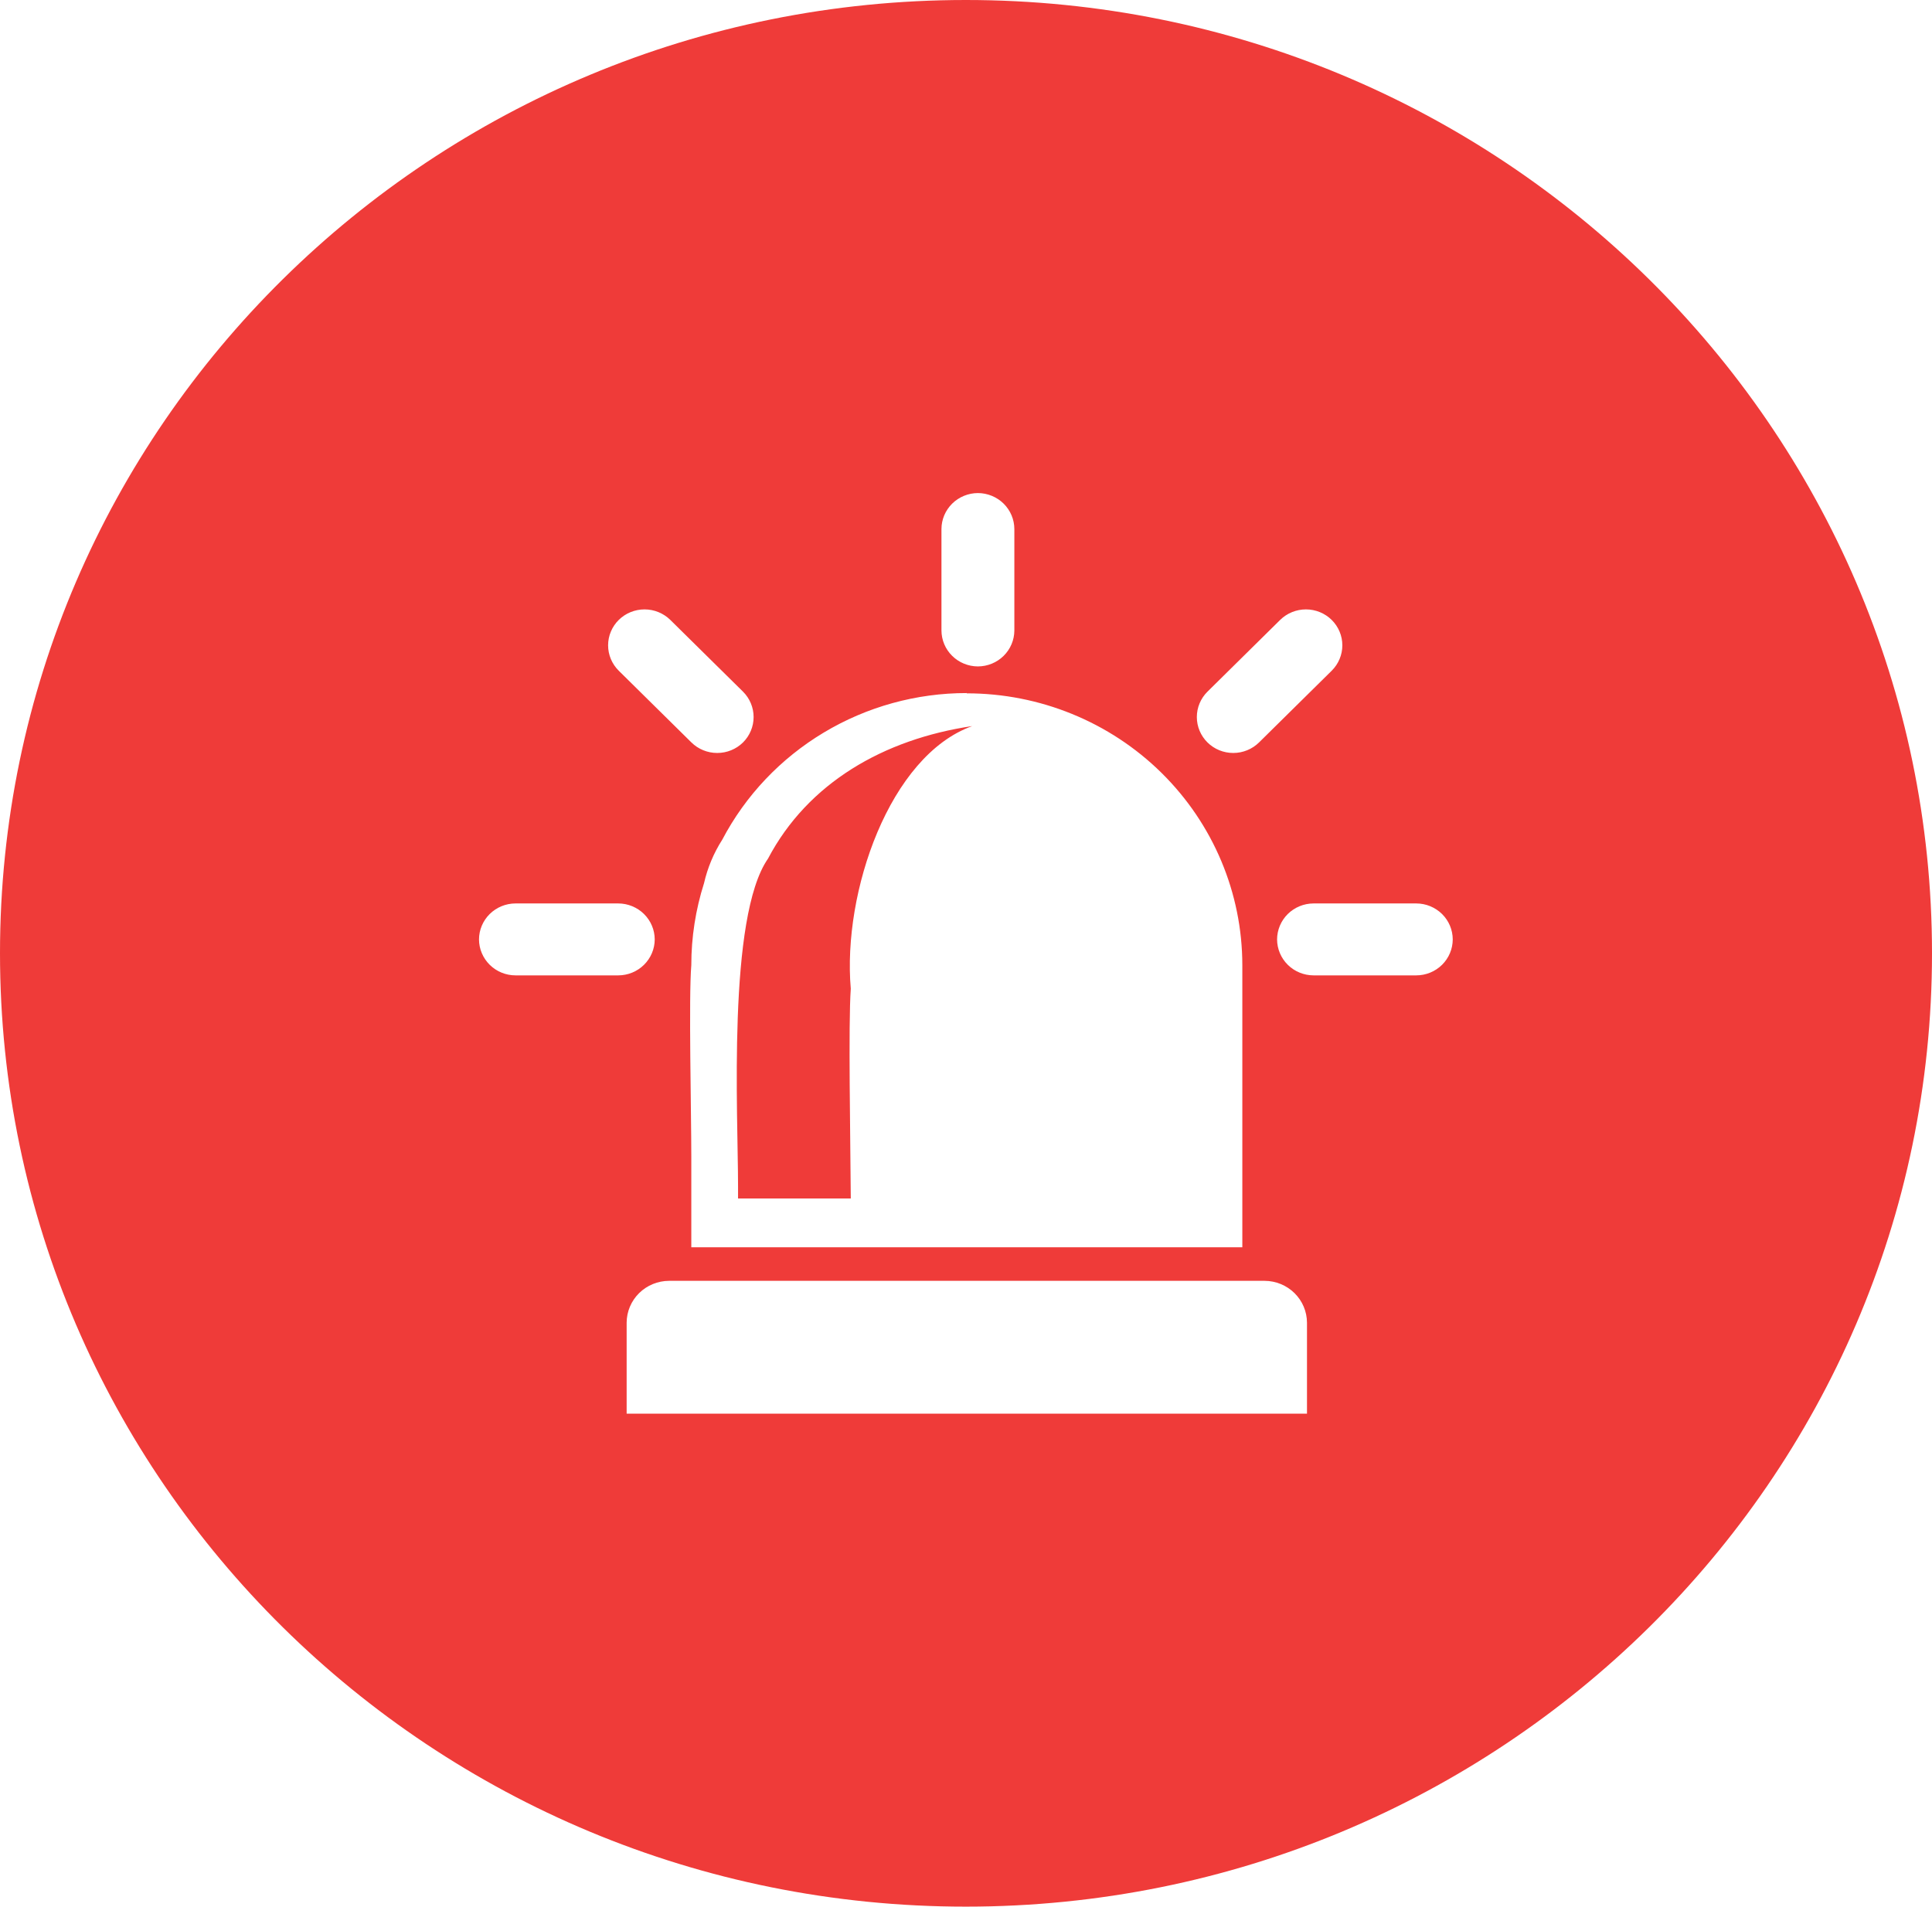 <svg width="77" height="76" viewBox="0 0 77 76" fill="none" xmlns="http://www.w3.org/2000/svg">
<path fill-rule="evenodd" clip-rule="evenodd" d="M38.495 0C59.756 0 77 17.013 77 37.998C77 58.983 59.756 76 38.495 76C17.235 76 0 58.983 0 37.995C0 17.006 17.235 0 38.495 0ZM38.974 19.654C39.359 19.655 39.728 19.807 40 20.075C40.272 20.344 40.426 20.708 40.427 21.087V25.131C40.426 25.511 40.272 25.875 40 26.143C39.728 26.412 39.359 26.563 38.974 26.564C38.59 26.563 38.221 26.412 37.949 26.143C37.677 25.875 37.523 25.511 37.522 25.131V21.087C37.523 20.708 37.677 20.344 37.949 20.075C38.221 19.807 38.59 19.655 38.974 19.654ZM38.527 27.637C41.439 27.636 44.232 28.776 46.292 30.807C48.352 32.838 49.511 35.593 49.513 38.468V49.718H27.552V46.091C27.552 44.304 27.444 39.772 27.552 38.468C27.552 37.361 27.723 36.261 28.059 35.205C28.2 34.59 28.445 34.003 28.786 33.47C29.712 31.708 31.111 30.232 32.83 29.201C34.548 28.17 36.521 27.625 38.532 27.626L38.527 27.637ZM33.907 47.772H29.415V47.281C29.415 44.427 28.986 36.558 30.61 34.224C32.199 31.21 35.217 29.466 38.748 28.942C35.453 30.122 33.574 35.566 33.908 39.411C33.807 40.814 33.894 45.436 33.908 47.769L33.907 47.772ZM26.666 56.349H52.09V52.722C52.088 52.28 51.91 51.857 51.593 51.545C51.276 51.232 50.847 51.056 50.4 51.055H26.666C26.218 51.056 25.789 51.232 25.472 51.545C25.156 51.857 24.977 52.28 24.975 52.722V56.349H26.666ZM53.074 24.71C52.802 24.442 52.433 24.291 52.048 24.291C51.663 24.291 51.294 24.442 51.021 24.71L48.125 27.569C47.853 27.838 47.7 28.202 47.7 28.582C47.7 28.962 47.853 29.326 48.125 29.595C48.397 29.864 48.766 30.014 49.151 30.014C49.536 30.014 49.905 29.864 50.178 29.595L53.074 26.736C53.346 26.467 53.499 26.103 53.499 25.723C53.499 25.343 53.346 24.979 53.074 24.71ZM24.661 24.71C24.933 24.442 25.303 24.291 25.688 24.291C26.073 24.291 26.442 24.442 26.715 24.71L29.612 27.569C29.883 27.838 30.035 28.203 30.035 28.582C30.035 28.962 29.883 29.326 29.612 29.595C29.339 29.864 28.97 30.014 28.585 30.014C28.2 30.014 27.83 29.864 27.557 29.595L24.661 26.736C24.389 26.467 24.236 26.103 24.236 25.723C24.236 25.343 24.389 24.979 24.661 24.71ZM19.091 37.446C19.092 37.066 19.246 36.702 19.518 36.433C19.79 36.165 20.159 36.013 20.543 36.012H24.642C25.026 36.013 25.395 36.165 25.667 36.433C25.939 36.702 26.093 37.066 26.094 37.446C26.093 37.825 25.939 38.189 25.667 38.458C25.395 38.727 25.026 38.878 24.642 38.879H20.543C20.159 38.878 19.79 38.727 19.518 38.458C19.246 38.189 19.092 37.825 19.091 37.446ZM50.898 37.446C50.9 37.066 51.053 36.702 51.325 36.433C51.597 36.165 51.966 36.013 52.35 36.012H56.447C56.832 36.013 57.2 36.165 57.473 36.433C57.745 36.702 57.898 37.066 57.899 37.446C57.898 37.825 57.745 38.189 57.473 38.458C57.2 38.727 56.832 38.878 56.447 38.879H52.35C51.966 38.878 51.597 38.727 51.325 38.458C51.053 38.189 50.9 37.825 50.898 37.446Z" fill="#EF3B39"/>
</svg>
